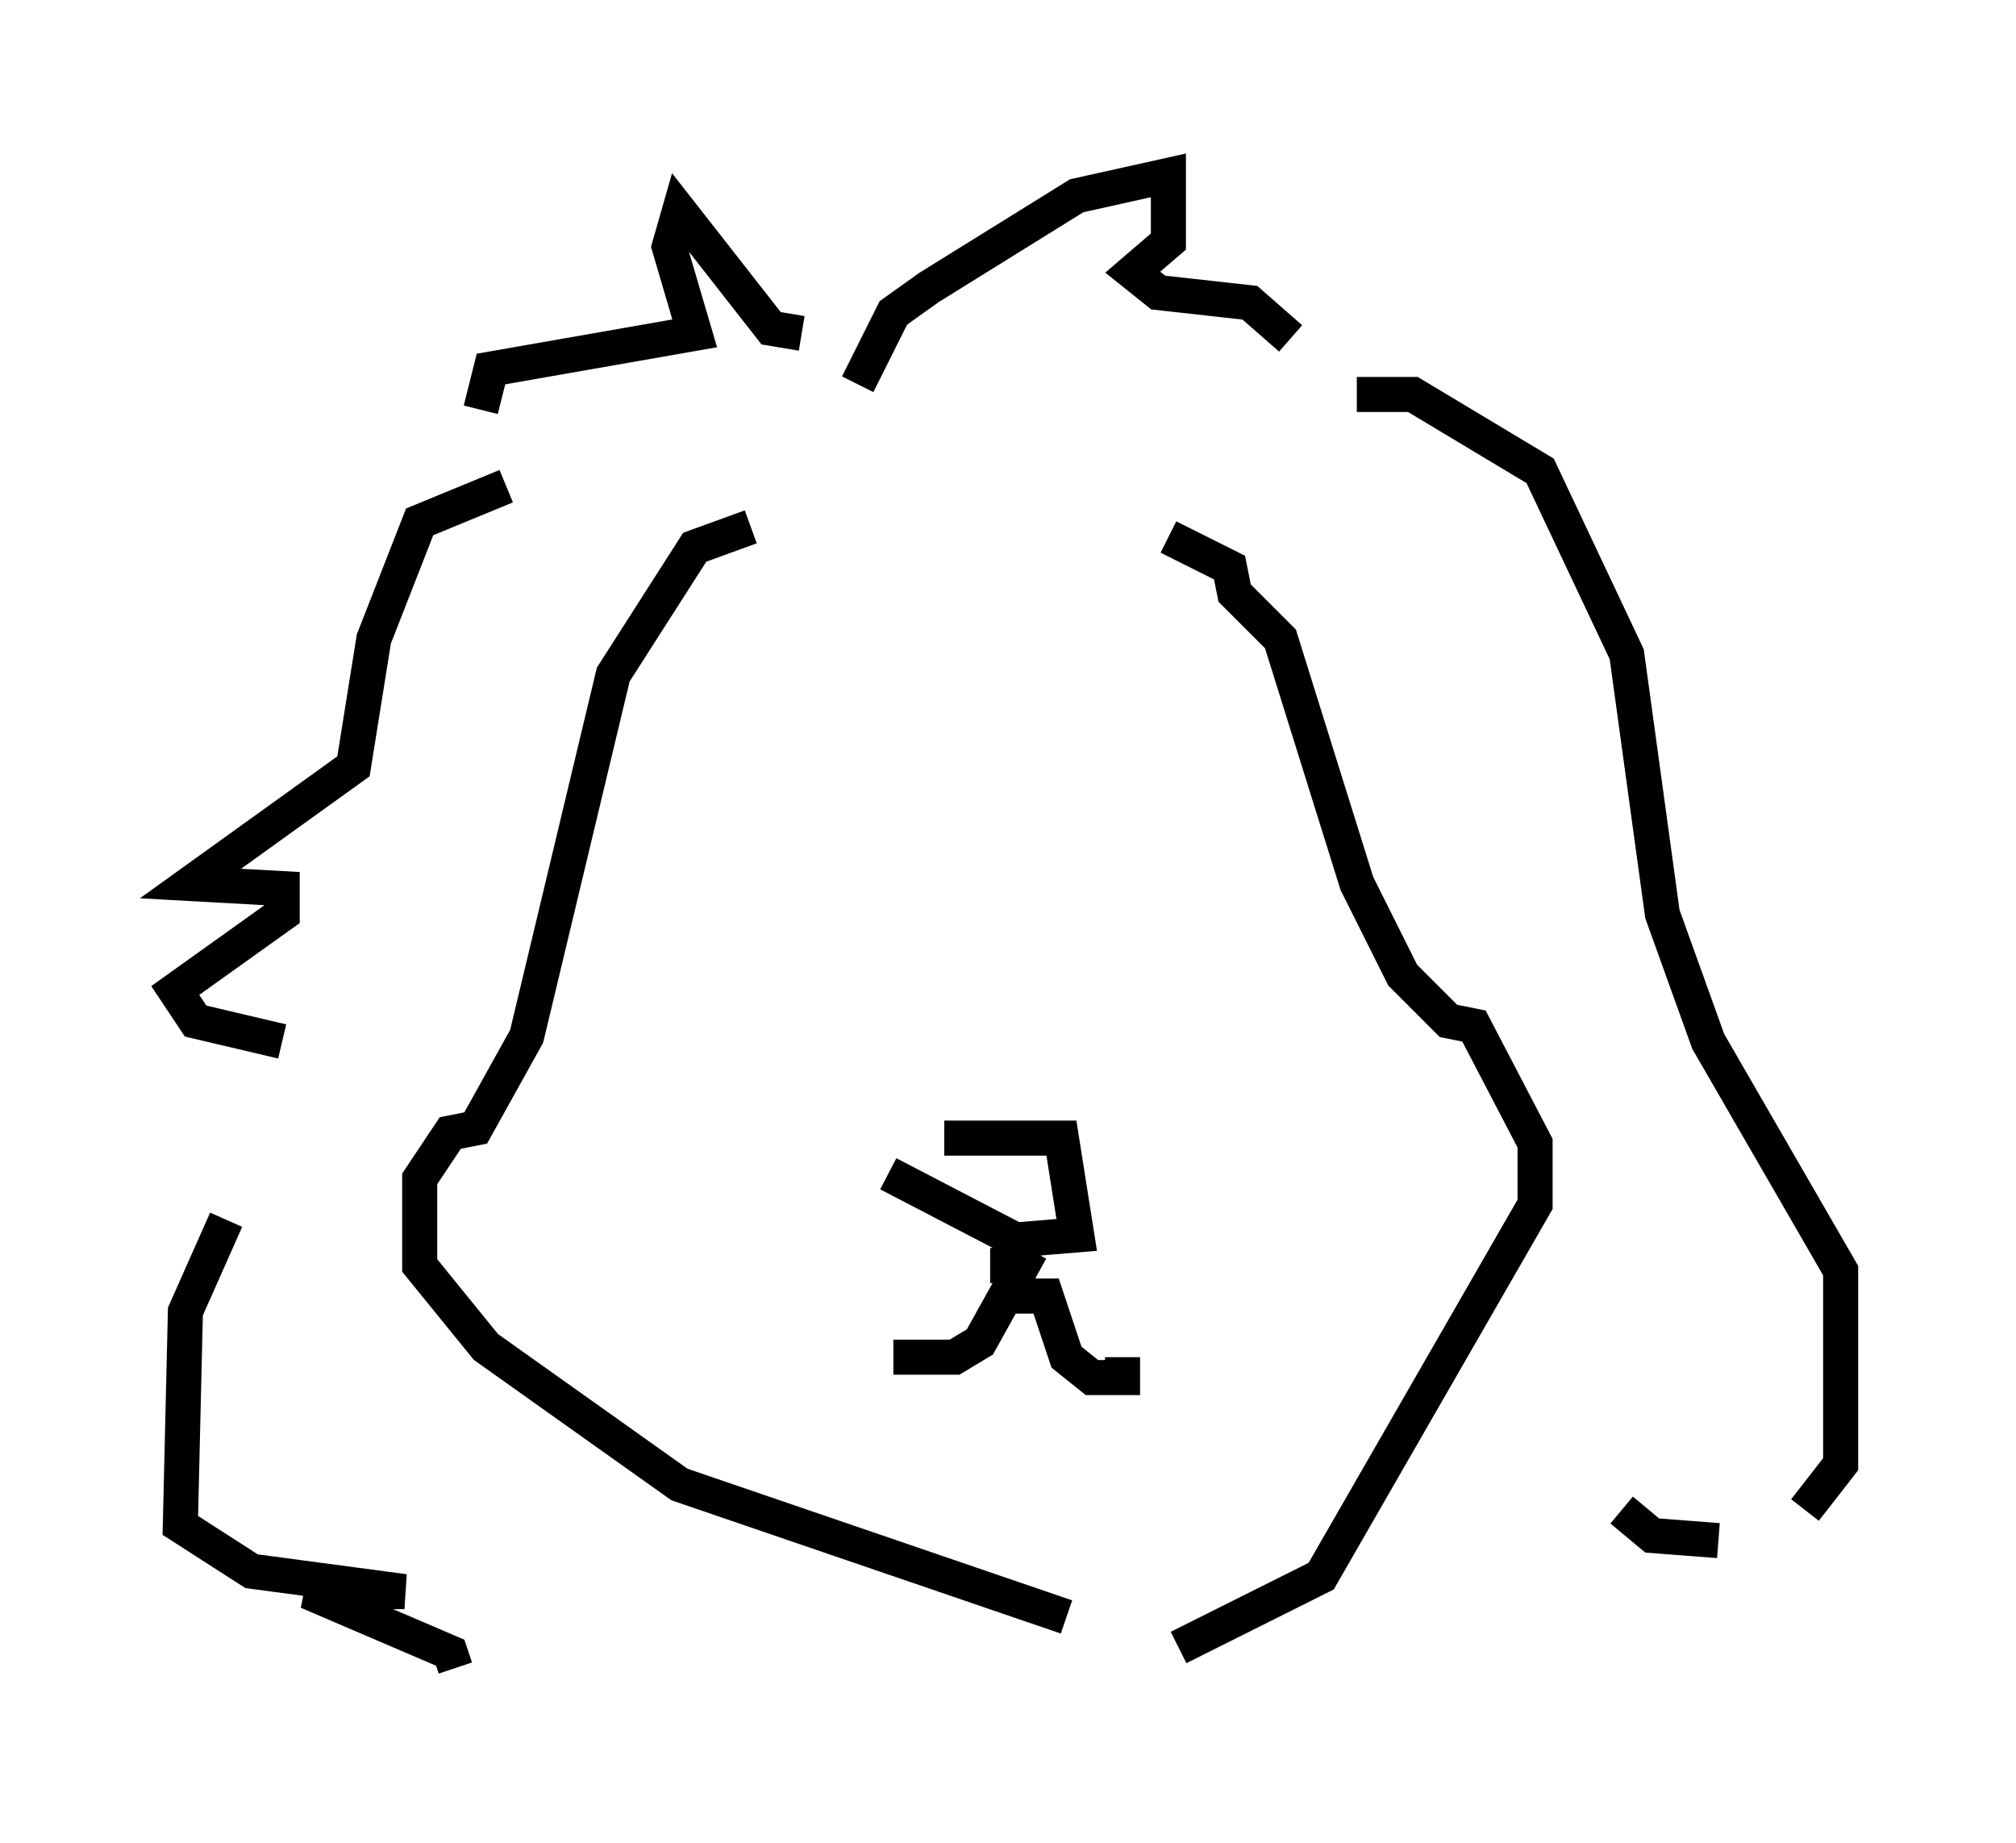 <?xml version="1.0" encoding="utf-8" ?>
<svg baseProfile="full" height="52.559" version="1.1" width="57.497" xmlns="http://www.w3.org/2000/svg" xmlns:ev="http://www.w3.org/2001/xml-events" xmlns:xlink="http://www.w3.org/1999/xlink"><defs /><rect fill="white" height="52.559" width="57.497" x="0" y="0" /><path d="M21.413, 15.313 m11.911, 0.0 l1.743, 0.872 0.145, 0.726 l1.307, 1.307 2.179, 6.972 l1.307, 2.615 1.307, 1.307 l0.726, 0.145 1.743, 3.341 l0.0, 1.743 -6.101, 10.603 l-4.067, 2.034 m-12.201, -31.955 l-1.598, 0.581 -2.324, 3.631 l-2.469, 10.313 -1.453, 2.615 l-0.726, 0.145 -0.872, 1.307 l0.0, 2.469 1.888, 2.324 l5.52, 3.922 11.039, 3.777 m-3.486, -13.654 l3.341, 0.0 0.436, 2.76 l-1.743, 0.145 -3.631, -1.888 m4.067, 2.179 l-1.453, 2.615 -0.726, 0.436 l-1.743, 0.0 m2.76, -2.615 l0.726, 0.0 0.145, 0.872 l0.726, 0.0 0.581, 1.743 l0.726, 0.581 0.872, 0.0 l0.0, -0.581 m-7.553, -27.743 l1.017, -2.034 1.017, -0.726 l4.212, -2.615 2.615, -0.581 l0.0, 1.888 -1.017, 0.872 l0.726, 0.581 2.615, 0.291 l1.162, 1.017 m1.888, 1.598 l1.598, 0.0 3.631, 2.179 l2.469, 5.229 1.017, 7.408 l1.307, 3.631 3.777, 6.536 l0.0, 5.52 -1.017, 1.307 m-2.469, 0.872 l-1.888, -0.145 -0.872, -0.726 m-23.385, -33.553 l-0.872, -0.145 -2.615, -3.341 l-0.291, 1.017 0.726, 2.469 l-5.81, 1.017 -0.291, 1.162 m0.726, 2.179 l-2.469, 1.017 -1.307, 3.341 l-0.581, 3.631 -4.648, 3.341 l2.615, 0.145 0.0, 0.726 l-3.05, 2.179 0.581, 0.872 l2.469, 0.581 m-1.598, 5.084 l-1.162, 2.615 -0.145, 6.101 l2.034, 1.307 4.358, 0.581 l-2.76, 0.0 4.067, 1.743 l0.145, 0.436 " fill="none" stroke="black" stroke-width="1" /></svg>
